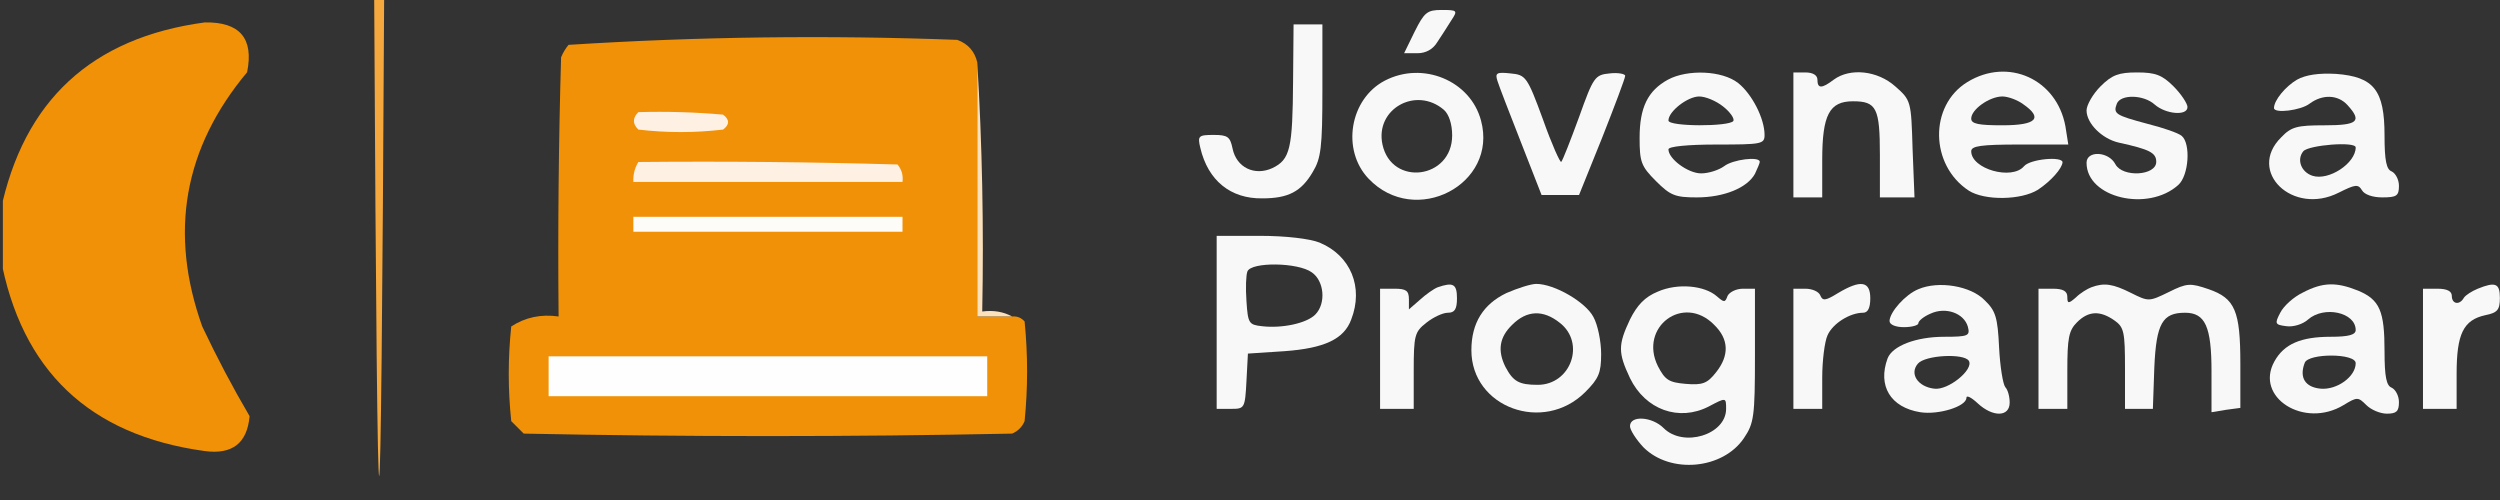 <svg width="285" height="57" viewBox="0 0 285 57" fill="none" xmlns="http://www.w3.org/2000/svg">
<rect x="0" y="0" width="285" height="57" fill="#333333" stroke="none"/>
<g clip-path="url(#clip0_22_812)">
<path fill-rule="evenodd" clip-rule="evenodd" d="M42.657 -0.284C43.036 -0.284 43.414 -0.284 43.793 -0.284C43.414 72.443 43.036 72.443 42.657 -0.284Z" fill="#F4A83E"/>
<path fill-rule="evenodd" clip-rule="evenodd" d="M0.044 29.261C0.044 27.556 0.044 25.852 0.044 24.147C2.665 11.49 10.43 4.293 23.339 2.556C27.343 2.484 28.953 4.378 28.169 8.238C20.944 16.882 19.24 26.541 23.055 37.215C24.724 40.744 26.523 44.153 28.453 47.442C28.182 50.521 26.477 51.847 23.339 51.42C10.177 49.619 2.412 42.233 0.044 29.261Z" fill="#F09107"/>
<path fill-rule="evenodd" clip-rule="evenodd" d="M111.407 7.101C111.407 16.76 111.407 26.419 111.407 36.078C112.733 36.078 114.059 36.078 115.384 36.078C115.95 36.03 116.423 36.219 116.805 36.647C117.184 40.434 117.184 44.222 116.805 48.01C116.521 48.673 116.047 49.147 115.384 49.431C96.824 49.809 78.263 49.809 59.703 49.431C59.229 48.957 58.756 48.484 58.282 48.01C57.903 44.412 57.903 40.813 58.282 37.215C59.888 36.169 61.687 35.791 63.68 36.078C63.585 26.228 63.68 16.38 63.964 6.533C64.177 6.013 64.461 5.539 64.816 5.113C79.54 4.176 94.312 3.987 109.134 4.545C110.352 4.995 111.11 5.847 111.407 7.101Z" fill="#F09107"/>
<path fill-rule="evenodd" clip-rule="evenodd" d="M111.407 7.102C111.973 16.472 112.163 25.941 111.975 35.511C113.245 35.343 114.381 35.532 115.384 36.079C114.059 36.079 112.733 36.079 111.407 36.079C111.407 26.42 111.407 16.761 111.407 7.102Z" fill="#FBE1BC"/>
<path fill-rule="evenodd" clip-rule="evenodd" d="M72.771 12.783C75.996 12.689 79.216 12.784 82.43 13.068C83.188 13.636 83.188 14.204 82.43 14.772C79.21 15.151 75.991 15.151 72.771 14.772C72.098 14.121 72.098 13.458 72.771 12.783Z" fill="#FEF0E2"/>
<path fill-rule="evenodd" clip-rule="evenodd" d="M72.771 18.467C82.621 18.372 92.47 18.467 102.316 18.751C102.792 19.325 102.981 19.988 102.884 20.739C92.657 20.739 82.43 20.739 72.203 20.739C72.165 19.911 72.354 19.153 72.771 18.467Z" fill="#FEF0E3"/>
<path fill-rule="evenodd" clip-rule="evenodd" d="M72.203 24.716C82.43 24.716 92.657 24.716 102.885 24.716C102.885 25.285 102.885 25.853 102.885 26.421C92.657 26.421 82.43 26.421 72.203 26.421C72.203 25.853 72.203 25.285 72.203 24.716Z" fill="#FEFCF9"/>
<path fill-rule="evenodd" clip-rule="evenodd" d="M62.544 40.624C79.21 40.624 95.877 40.624 112.543 40.624C112.543 42.139 112.543 43.654 112.543 45.169C95.877 45.169 79.21 45.169 62.544 45.169C62.544 43.654 62.544 42.139 62.544 40.624Z" fill="#FEFEFE"/>
</g>
<path d="M161.273 3.601L160.068 6.067H161.602C162.534 6.067 163.355 5.629 163.849 4.807C164.287 4.149 164.999 3.054 165.437 2.341C166.204 1.191 166.15 1.136 164.342 1.136C162.698 1.136 162.369 1.41 161.273 3.601Z" fill="#F8F8F8"/>
<path d="M147.412 9.191C147.357 16.971 147.083 18.176 145.056 19.162C143.029 20.093 140.947 19.107 140.508 16.916C140.235 15.601 139.961 15.382 138.372 15.382C136.618 15.382 136.509 15.491 136.838 16.861C137.714 20.587 140.289 22.669 143.905 22.614C146.864 22.614 148.343 21.847 149.658 19.6C150.59 18.066 150.754 16.806 150.754 10.286V2.78H149.11H147.467L147.412 9.191Z" fill="#F8F8F8"/>
<path d="M157.876 9.189C153.877 11.271 152.891 17.079 156.014 20.366C161.328 25.954 170.806 21.024 168.834 13.737C167.629 9.189 162.205 6.943 157.876 9.189ZM164.615 12.531C165.163 13.024 165.547 14.12 165.547 15.435C165.547 20.421 158.643 21.297 157.602 16.476C156.726 12.422 161.438 9.792 164.615 12.531Z" fill="#F8F8F8"/>
<path d="M170.697 9.189C170.861 9.737 172.067 12.86 173.382 16.202L175.738 22.229H177.874H180.011L182.641 15.709C184.065 12.093 185.271 8.915 185.271 8.641C185.271 8.422 184.449 8.258 183.517 8.368C181.819 8.532 181.655 8.751 180.011 13.353C179.025 16.038 178.148 18.284 177.984 18.449C177.874 18.613 176.888 16.421 175.902 13.627C174.094 8.696 173.929 8.532 172.176 8.368C170.642 8.203 170.423 8.313 170.697 9.189Z" fill="#F8F8F8"/>
<path d="M190.147 9.081C187.846 10.341 186.915 12.258 186.915 15.71C186.915 18.45 187.079 18.943 188.777 20.641C190.421 22.285 190.969 22.504 193.434 22.504C196.557 22.504 199.187 21.408 200.064 19.819C200.338 19.217 200.612 18.614 200.612 18.45C200.612 17.792 197.544 18.176 196.557 18.943C195.955 19.381 194.804 19.765 193.927 19.765C192.448 19.765 190.202 18.121 190.202 17.025C190.202 16.696 192.393 16.477 195.681 16.477C200.831 16.477 201.16 16.422 201.16 15.381C201.16 13.519 199.735 10.724 198.146 9.464C196.338 8.04 192.393 7.875 190.147 9.081ZM196.448 12.149C197.215 12.752 197.763 13.519 197.598 13.793C197.16 14.45 190.202 14.45 190.202 13.738C190.202 12.697 192.393 10.998 193.708 10.998C194.421 10.998 195.626 11.491 196.448 12.149Z" fill="#F8F8F8"/>
<path d="M204.447 15.381V22.504H206.09H207.734V18.23C207.734 13.08 208.556 11.546 211.24 11.546C213.925 11.546 214.308 12.313 214.308 17.683V22.504H216.281H218.253L218.034 16.97C217.87 11.546 217.87 11.437 216.062 9.848C214.035 8.04 210.912 7.711 209.049 9.081C207.679 10.122 207.186 10.122 207.186 9.081C207.186 8.588 206.693 8.259 205.816 8.259H204.447V15.381Z" fill="#F8F8F8"/>
<path d="M224.28 9.353C219.897 12.038 220.007 18.832 224.445 21.736C226.253 22.886 230.417 22.831 232.334 21.626C233.814 20.64 235.074 19.215 235.129 18.503C235.129 17.791 231.458 18.12 230.745 18.942C229.376 20.585 224.719 19.27 224.719 17.243C224.719 16.64 225.814 16.476 230.252 16.476H235.786L235.457 14.394C234.471 9.025 228.937 6.504 224.28 9.353ZM230.636 11.874C232.937 13.463 232.17 14.284 228.28 14.284C225.541 14.284 224.719 14.12 224.719 13.517C224.719 12.476 226.801 10.997 228.28 10.997C228.883 10.997 229.978 11.381 230.636 11.874Z" fill="#F8F8F8"/>
<path d="M239.456 9.847C238.58 10.724 237.867 11.984 237.867 12.587C237.867 14.066 239.621 15.819 241.538 16.258C245.045 17.025 245.812 17.408 245.812 18.449C245.812 20.038 241.977 20.257 241.155 18.723C240.388 17.244 237.867 17.134 237.867 18.559C237.867 22.558 244.88 24.202 248.332 21.079C249.537 19.983 249.757 16.367 248.716 15.491C248.332 15.162 246.579 14.559 244.826 14.121C241.155 13.135 240.881 12.97 241.319 11.82C241.757 10.724 244.387 10.779 245.647 11.929C246.908 13.025 249.373 13.244 249.373 12.203C249.373 11.82 248.661 10.724 247.784 9.847C246.469 8.532 245.702 8.258 243.62 8.258C241.538 8.258 240.771 8.532 239.456 9.847Z" fill="#F8F8F8"/>
<path d="M261.865 9.08C260.55 9.847 259.235 11.436 259.235 12.313C259.235 12.97 262.303 12.587 263.289 11.82C264.769 10.724 266.522 10.779 267.618 11.984C269.316 13.847 268.768 14.285 264.988 14.285C261.865 14.285 261.208 14.449 260.057 15.655C256.112 19.545 261.372 24.64 266.632 21.955C268.494 21.024 268.823 20.969 269.261 21.681C269.535 22.175 270.467 22.503 271.563 22.503C273.206 22.503 273.48 22.339 273.48 21.188C273.48 20.476 273.097 19.764 272.658 19.545C272.056 19.326 271.836 18.339 271.836 15.436C271.836 10.286 270.631 8.751 266.303 8.423C264.33 8.313 262.851 8.532 261.865 9.08ZM268.549 16.805C268.549 18.613 265.481 20.64 263.618 20.038C262.303 19.599 261.81 18.175 262.577 17.244C263.18 16.531 268.549 16.093 268.549 16.805Z" fill="#F8F8F8"/>
<path d="M138.7 36.748V46.61H140.344C141.878 46.61 141.933 46.555 142.097 43.432L142.262 40.309L146.426 40.035C150.973 39.706 153.219 38.666 154.041 36.419C155.466 32.748 153.986 29.132 150.425 27.653C149.329 27.215 146.59 26.886 143.631 26.886H138.7V36.748ZM149.549 31.05C150.973 32.036 151.192 34.611 149.932 35.871C148.946 36.858 146.152 37.46 143.851 37.186C142.371 37.022 142.262 36.858 142.097 34.337C141.988 32.858 142.043 31.324 142.207 30.94C142.645 29.845 147.96 29.899 149.549 31.05Z" fill="#F8F8F8"/>
<path d="M163.903 32.748C163.465 32.913 162.534 33.57 161.876 34.173L160.616 35.269V34.118C160.616 33.132 160.287 32.913 158.972 32.913H157.329V39.761V46.61H159.246H161.164V42.282C161.164 38.227 161.273 37.844 162.588 36.803C163.41 36.145 164.506 35.652 165.054 35.652C165.821 35.652 166.095 35.269 166.095 34.008C166.095 32.365 165.656 32.146 163.903 32.748Z" fill="#F8F8F8"/>
<path d="M171.738 33.406C169.108 34.666 167.738 36.803 167.738 39.926C167.738 46.446 175.956 49.459 180.723 44.693C182.257 43.158 182.531 42.501 182.531 40.364C182.531 38.94 182.147 37.022 181.654 36.145C180.778 34.447 177.216 32.365 175.134 32.365C174.532 32.365 172.998 32.858 171.738 33.406ZM177.819 36.803C180.778 39.104 179.079 43.871 175.299 43.871C173.162 43.871 172.505 43.487 171.628 41.843C170.697 39.981 170.916 38.447 172.395 37.022C174.039 35.379 175.902 35.269 177.819 36.803Z" fill="#F8F8F8"/>
<path d="M188.996 33.242C187.517 33.845 186.64 34.776 185.819 36.42C184.449 39.324 184.449 40.2 185.819 43.104C187.572 46.72 191.407 48.09 194.804 46.337C196.776 45.295 196.776 45.295 196.776 46.61C196.776 49.569 191.9 51.048 189.654 48.802C188.339 47.487 185.819 47.323 185.819 48.583C185.819 49.021 186.531 50.117 187.353 50.993C190.421 54.062 196.393 53.514 198.803 49.953C199.954 48.254 200.064 47.487 200.064 40.529V32.913H198.694C197.927 32.913 197.16 33.297 196.941 33.735C196.667 34.502 196.557 34.502 195.735 33.79C194.311 32.53 191.243 32.256 188.996 33.242ZM195.407 37.023C197.105 38.666 197.16 40.529 195.626 42.447C194.639 43.707 194.092 43.926 192.174 43.761C190.256 43.597 189.818 43.323 188.996 41.734C186.805 37.296 191.9 33.461 195.407 37.023Z" fill="#F8F8F8"/>
<path d="M209.542 33.406C208.117 34.282 207.789 34.337 207.515 33.68C207.35 33.242 206.583 32.913 205.816 32.913H204.447V39.761V46.61H206.09H207.734V43.049C207.734 41.131 208.008 38.94 208.337 38.227C208.939 36.858 210.912 35.652 212.391 35.652C212.939 35.652 213.213 35.104 213.213 34.008C213.213 32.036 212.117 31.872 209.542 33.406Z" fill="#F8F8F8"/>
<path d="M218.692 32.968C217.213 33.57 215.459 35.543 215.405 36.584C215.405 37.022 216.117 37.296 217.048 37.296C217.98 37.296 218.692 37.077 218.692 36.858C218.692 36.584 219.295 36.091 220.062 35.762C221.815 34.94 223.897 35.707 224.335 37.241C224.609 38.282 224.39 38.392 221.65 38.392C218.418 38.392 215.733 39.433 215.185 40.857C214.035 43.98 215.514 46.446 218.911 46.993C220.993 47.322 224.171 46.336 224.171 45.35C224.171 45.021 224.719 45.295 225.431 45.953C227.184 47.596 229.102 47.541 229.102 45.898C229.102 45.185 228.882 44.418 228.609 44.145C228.335 43.816 228.006 41.789 227.896 39.597C227.732 36.2 227.513 35.433 226.253 34.228C224.664 32.584 220.993 31.982 218.692 32.968ZM224.445 41.131C225.047 42.117 222.089 44.528 220.5 44.309C218.637 44.09 217.651 42.61 218.637 41.46C219.459 40.474 223.897 40.255 224.445 41.131Z" fill="#F8F8F8"/>
<path d="M238.415 32.749C237.977 32.913 237.155 33.406 236.662 33.899C235.785 34.666 235.676 34.611 235.676 33.844C235.676 33.187 235.183 32.913 234.032 32.913H232.388V39.762V46.61H234.032H235.676V42.227C235.676 38.556 235.84 37.68 236.772 36.748C238.086 35.433 239.401 35.379 241.045 36.529C242.141 37.296 242.25 37.844 242.25 42.008V46.61H243.839H245.428L245.592 41.898C245.812 36.858 246.524 35.652 249.099 35.652C251.4 35.652 252.112 37.241 252.112 42.337V46.994L253.756 46.72L255.4 46.501V41.46C255.4 35.433 254.797 34.009 251.784 32.968C249.702 32.256 249.318 32.256 247.236 33.297C244.99 34.392 244.935 34.392 242.963 33.406C240.881 32.365 239.894 32.201 238.415 32.749Z" fill="#F8F8F8"/>
<path d="M262.523 33.352C261.482 33.845 260.331 34.886 259.948 35.653C259.29 36.913 259.345 37.022 260.66 37.187C261.427 37.296 262.523 36.968 263.125 36.42C264.933 34.831 268.549 35.598 268.549 37.625C268.549 38.173 267.728 38.392 265.7 38.392C262.304 38.392 260.386 39.214 259.29 41.186C256.989 45.295 262.687 48.911 267.18 46.172C268.714 45.241 268.823 45.241 269.755 46.172C270.303 46.72 271.344 47.158 272.111 47.158C273.206 47.158 273.48 46.884 273.48 45.843C273.48 45.131 273.097 44.419 272.659 44.2C272.056 43.98 271.837 42.994 271.837 40.036C271.837 35.434 271.289 34.173 268.823 33.132C266.358 32.146 264.824 32.146 262.523 33.352ZM268.549 41.405C268.549 42.94 266.413 44.474 264.55 44.309C262.797 44.145 262.084 43.049 262.742 41.351C263.18 40.255 268.549 40.255 268.549 41.405Z" fill="#F8F8F8"/>
<path d="M282.466 32.913C281.808 33.187 281.096 33.625 280.877 33.954C280.384 34.83 279.507 34.666 279.507 33.735C279.507 33.187 278.959 32.913 277.863 32.913H276.22V39.761V46.61H278.137H280.055V42.61C280.055 38.063 280.822 36.474 283.342 35.926C284.712 35.652 284.986 35.323 284.986 33.954C284.986 32.31 284.493 32.091 282.466 32.913Z" fill="#F8F8F8"/>
<defs>
<clipPath id="clip0_22_812">
<rect width="284.658" height="56.818" fill="white" transform="translate(0.328)"/>
</clipPath>
</defs>
</svg>

